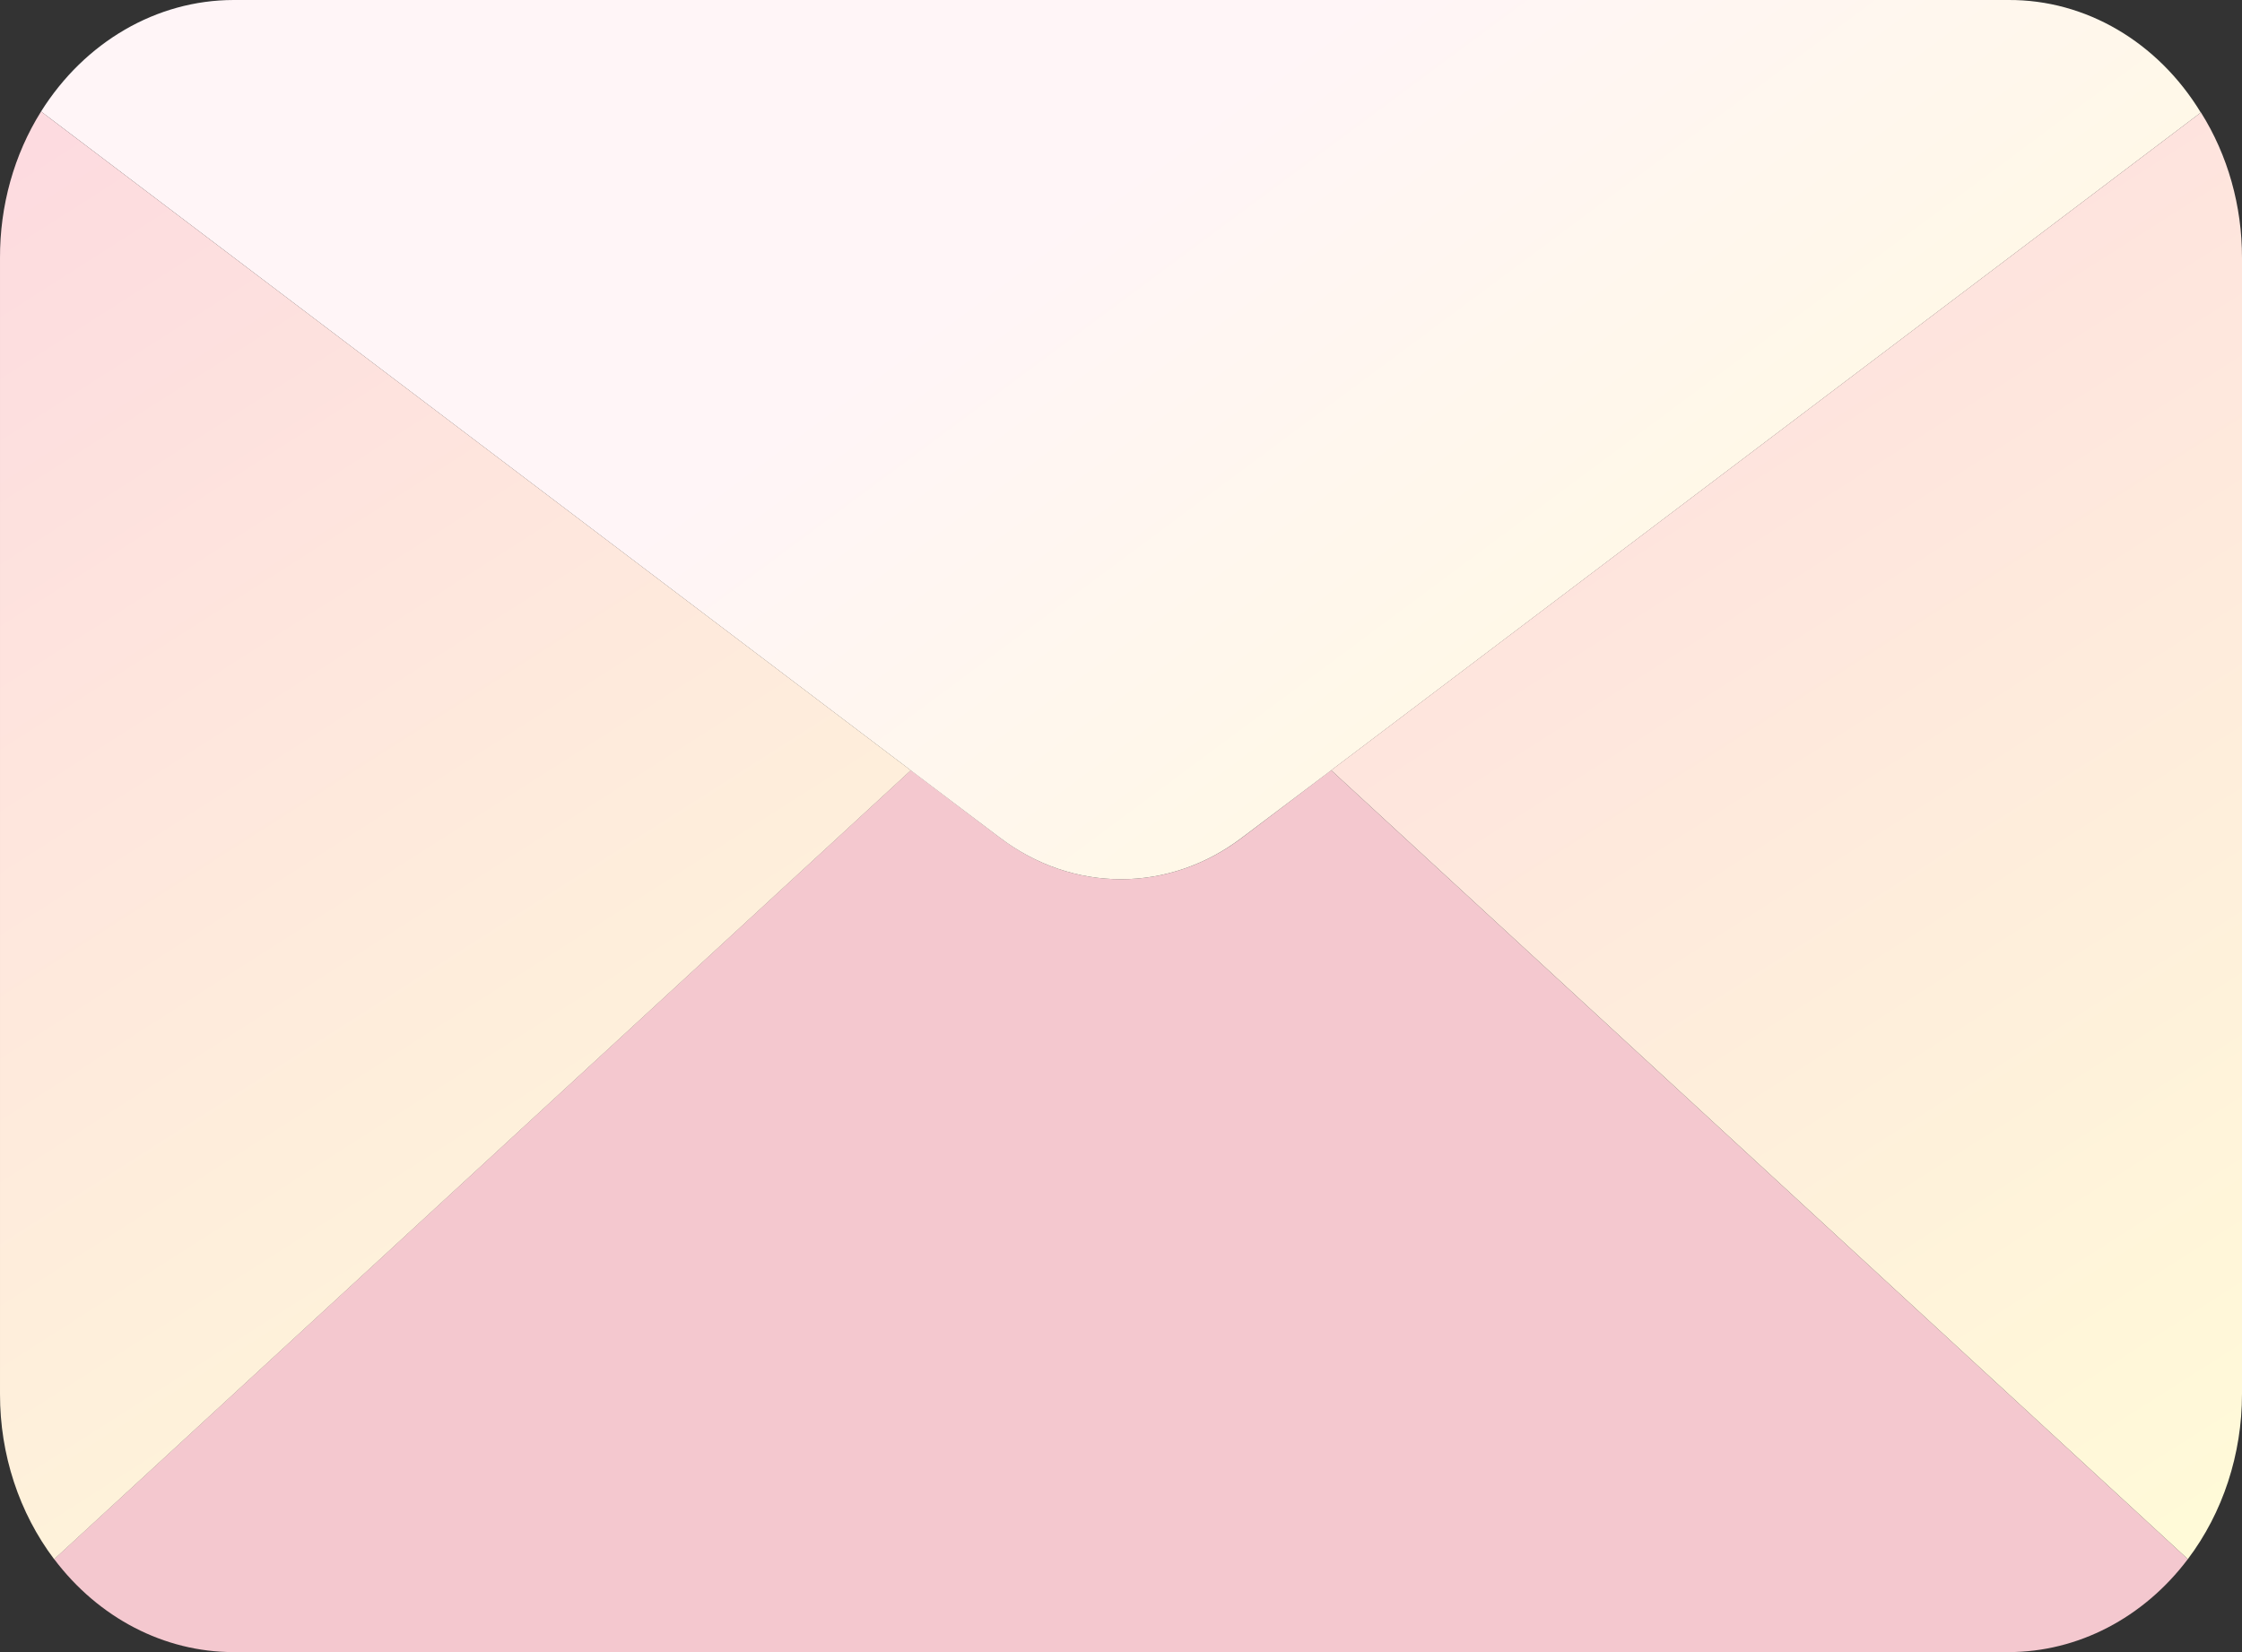 <svg width="19" height="14" viewBox="0 0 19 14" fill="none" xmlns="http://www.w3.org/2000/svg">
<rect x="0" y="0" width="19" height="14" fill="#333333" stroke="none"/>
<path d="M18.541 13.212C18.165 13.711 17.608 14 17.021 14H1.979C1.392 14 0.835 13.711 0.459 13.212L7.719 6.527L8.471 7.096C9.09 7.569 9.909 7.569 10.529 7.096L11.281 6.527L18.541 13.212Z" fill="#F4C8CF"/>
<path d="M18.651 0.954L11.281 6.528L10.528 7.096C9.909 7.569 9.09 7.569 8.47 7.096L7.718 6.528L0.348 0.945C0.719 0.354 1.328 0.001 1.978 3.01794e-05H17.02C17.674 -0.004 18.286 0.354 18.651 0.954Z" fill="url(#paint0_linear)"/>
<path d="M7.719 6.528L0.459 13.213C0.162 12.82 -0.001 12.325 3.51799e-05 11.813V2.188C-0.002 1.744 0.119 1.31 0.348 0.945L7.719 6.528Z" fill="url(#paint1_linear)"/>
<path d="M19 2.187V11.812C19 12.324 18.838 12.819 18.541 13.212L11.281 6.527L18.652 0.953C18.88 1.315 19.001 1.746 19 2.187Z" fill="url(#paint2_linear)"/>
<defs>
<linearGradient id="paint0_linear" x1="7.14" y1="3.218" x2="13.426" y2="11.681" gradientUnits="userSpaceOnUse">
<stop stop-color="#FFF5F7"/>
<stop offset="1" stop-color="#FFFBD8"/>
</linearGradient>
<linearGradient id="paint1_linear" x1="7.719" y1="13.213" x2="-0.115" y2="0.932" gradientUnits="userSpaceOnUse">
<stop stop-color="#FFFBD8"/>
<stop offset="1" stop-color="#FDDAE0"/>
</linearGradient>
<linearGradient id="paint2_linear" x1="19" y1="13.212" x2="11.174" y2="0.935" gradientUnits="userSpaceOnUse">
<stop stop-color="#FFFBD8"/>
<stop offset="1" stop-color="#FDDAE0"/>
</linearGradient>
</defs>
</svg>
